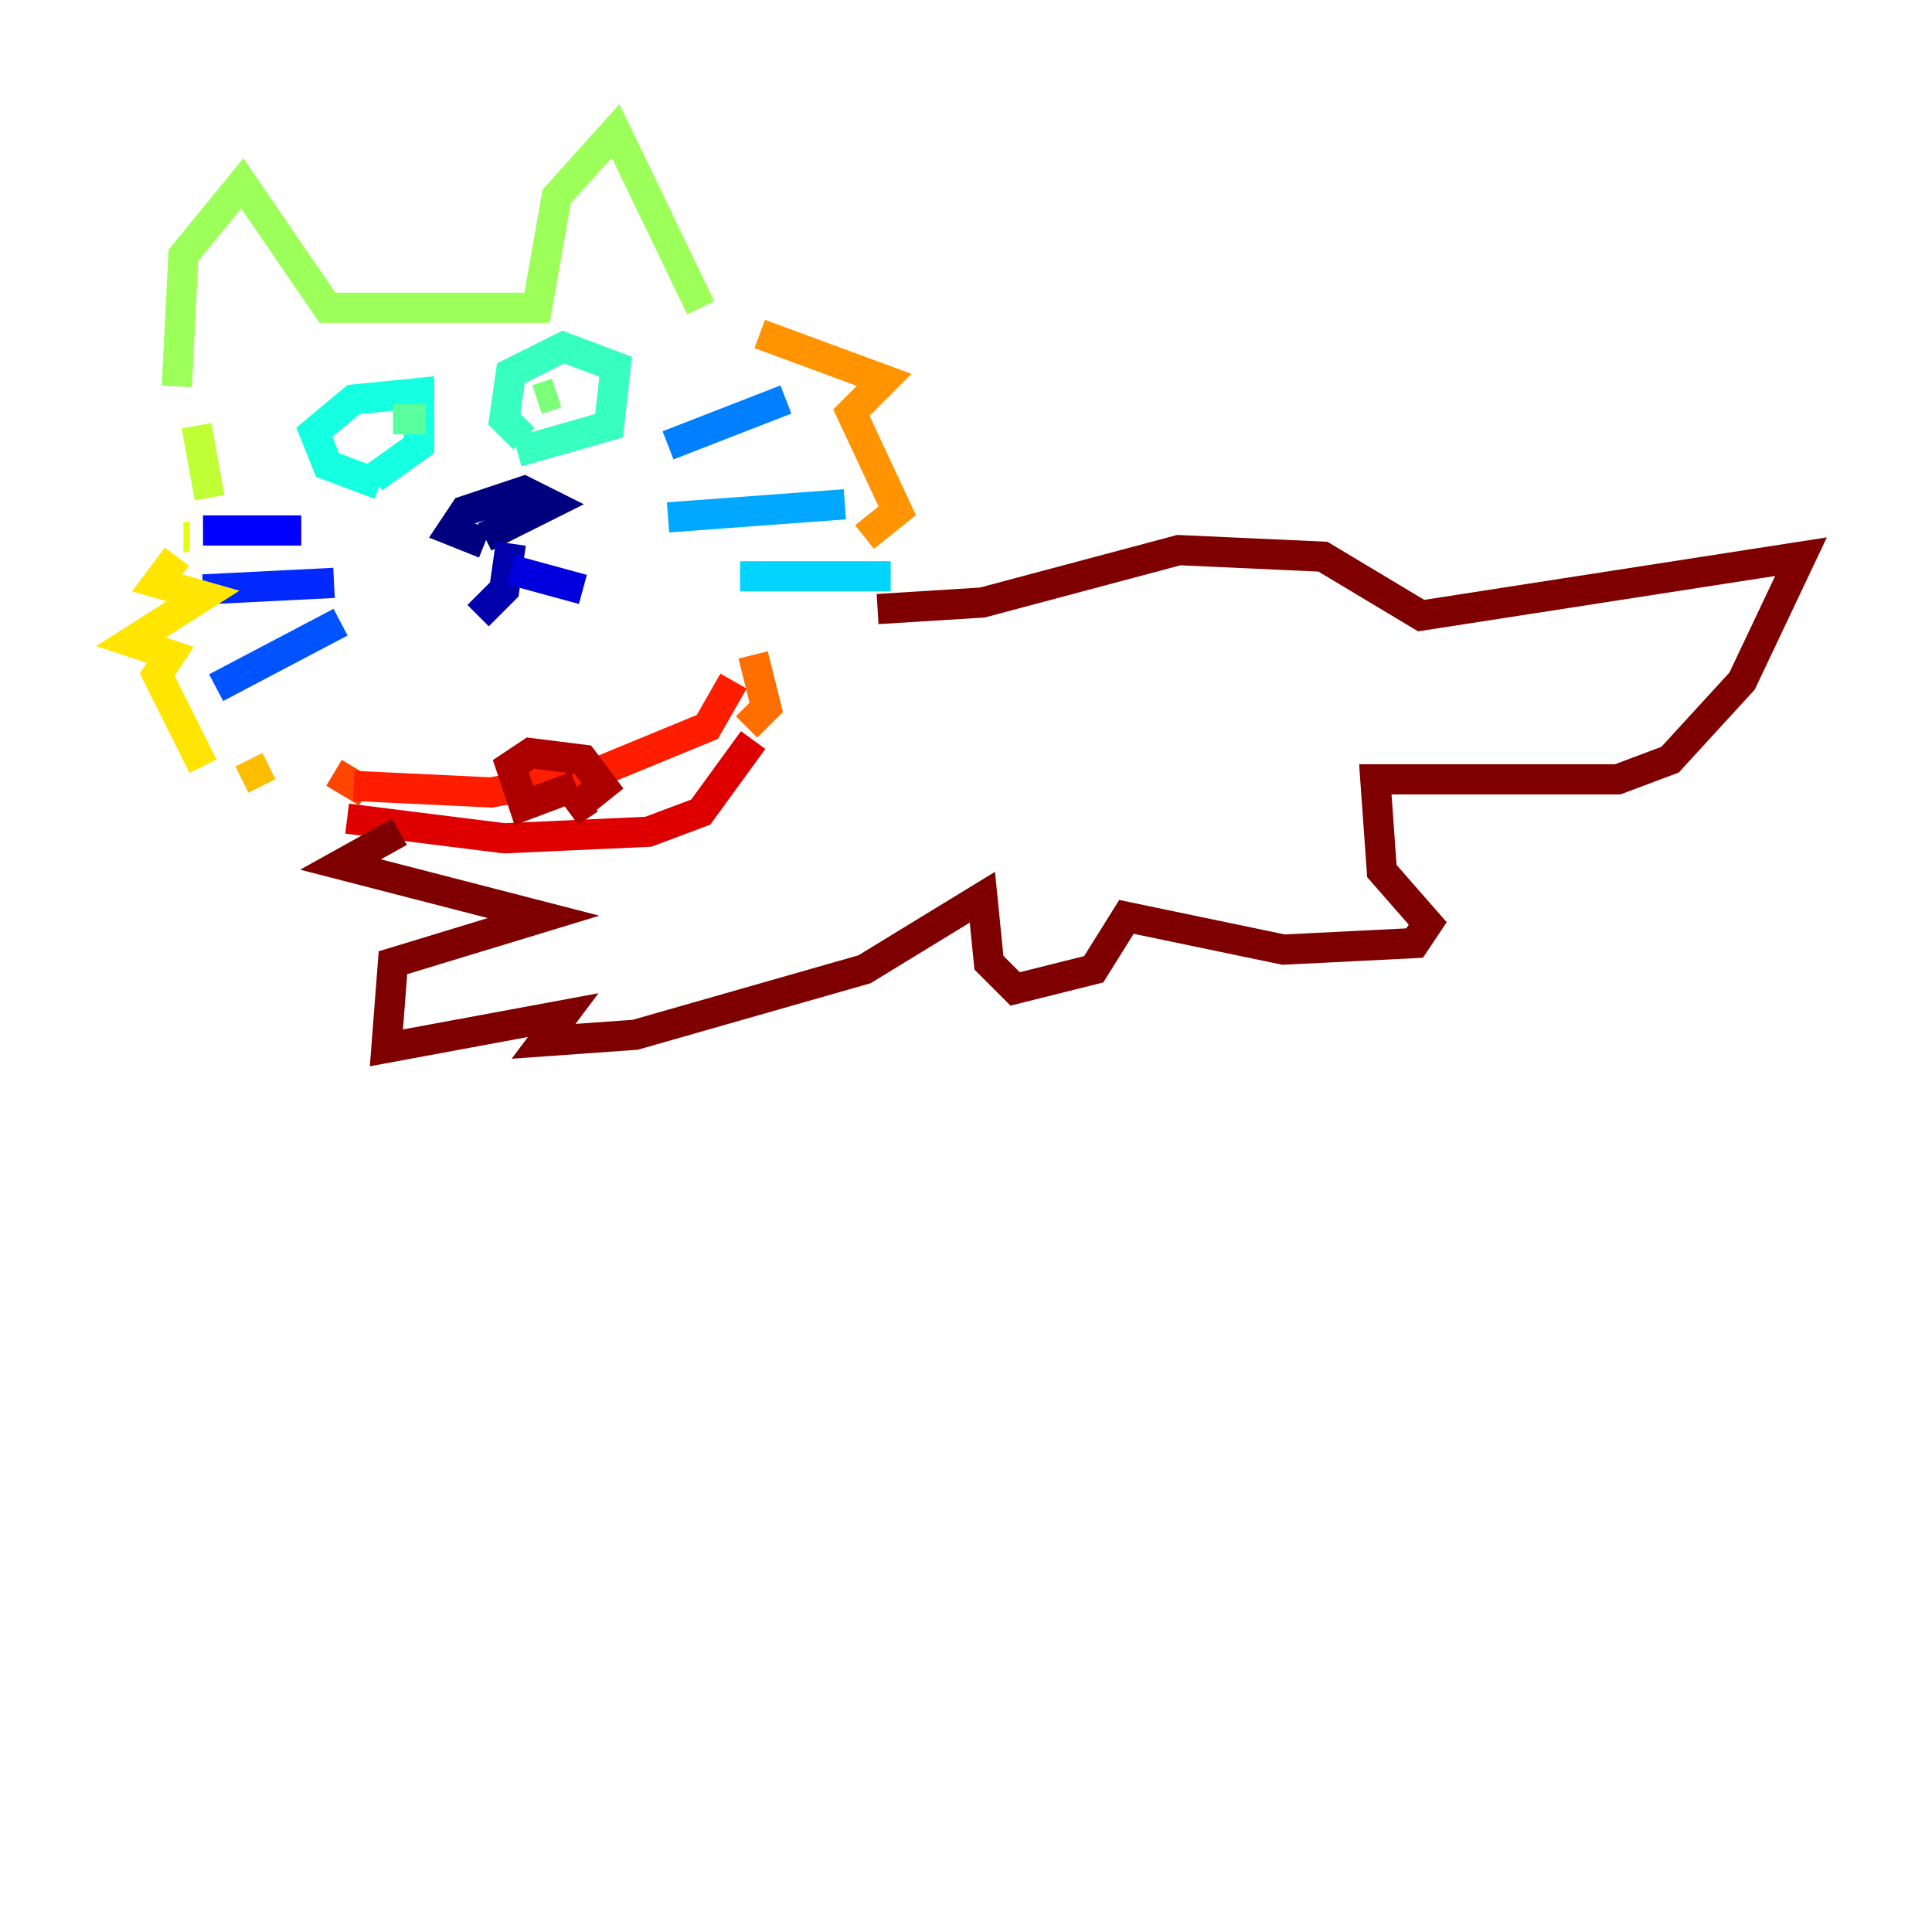 <?xml version="1.0" encoding="utf-8" ?>
<svg baseProfile="tiny" height="128" version="1.2" viewBox="0,0,128,128" width="128" xmlns="http://www.w3.org/2000/svg" xmlns:ev="http://www.w3.org/2001/xml-events" xmlns:xlink="http://www.w3.org/1999/xlink"><defs /><polyline fill="none" points="32.108,36.014 29.939,35.146 30.807,33.844 34.712,32.542 36.447,33.41 32.108,35.58" stroke="#00007f" stroke-width="2" /><polyline fill="none" points="33.844,36.014 33.41,39.051 31.675,40.786" stroke="#0000ac" stroke-width="2" /><polyline fill="none" points="33.844,37.749 38.617,39.051" stroke="#0000de" stroke-width="2" /><polyline fill="none" points="13.451,35.146 19.959,35.146" stroke="#0000ff" stroke-width="2" /><polyline fill="none" points="13.451,39.051 22.129,38.617" stroke="#0028ff" stroke-width="2" /><polyline fill="none" points="14.319,45.559 22.563,41.22" stroke="#0054ff" stroke-width="2" /><polyline fill="none" points="44.258,29.505 52.068,26.468" stroke="#0080ff" stroke-width="2" /><polyline fill="none" points="44.258,34.278 55.973,33.41" stroke="#00a8ff" stroke-width="2" /><polyline fill="none" points="49.031,38.183 59.01,38.183" stroke="#00d4ff" stroke-width="2" /><polyline fill="none" points="25.166,32.108 21.695,30.807 20.827,28.637 23.43,26.468 27.77,26.034 27.77,29.505 24.732,31.675" stroke="#15ffe1" stroke-width="2" /><polyline fill="none" points="34.712,29.071 33.41,27.77 33.844,24.732 37.315,22.997 40.786,24.298 40.352,28.203 34.278,29.939" stroke="#36ffc0" stroke-width="2" /><polyline fill="none" points="26.034,27.77 28.203,27.77" stroke="#59ff9d" stroke-width="2" /><polyline fill="none" points="35.58,26.468 36.881,26.034" stroke="#7cff79" stroke-width="2" /><polyline fill="none" points="11.715,25.6 12.149,16.922 16.054,12.149 21.695,20.393 35.58,20.393 36.881,13.017 40.786,8.678 46.427,20.393" stroke="#9dff59" stroke-width="2" /><polyline fill="none" points="13.017,28.203 13.885,32.976" stroke="#c0ff36" stroke-width="2" /><polyline fill="none" points="12.583,35.58 12.149,35.58" stroke="#e4ff12" stroke-width="2" /><polyline fill="none" points="11.715,36.881 10.414,38.617 13.451,39.485 8.678,42.522 11.281,43.39 10.414,44.691 13.451,50.766" stroke="#ffe500" stroke-width="2" /><polyline fill="none" points="16.488,50.332 17.356,52.068" stroke="#ffbd00" stroke-width="2" /><polyline fill="none" points="50.332,22.129 58.576,25.166 56.407,27.336 59.444,33.844 57.275,35.58" stroke="#ff9400" stroke-width="2" /><polyline fill="none" points="49.898,43.39 50.766,46.861 49.464,48.163" stroke="#ff6f00" stroke-width="2" /><polyline fill="none" points="22.129,51.2 24.298,52.502" stroke="#ff4600" stroke-width="2" /><polyline fill="none" points="23.43,52.068 32.542,52.502 39.485,51.2 46.861,48.163 48.597,45.125" stroke="#ff1d00" stroke-width="2" /><polyline fill="none" points="22.997,54.237 33.41,55.539 42.956,55.105 46.427,53.803 49.898,49.031" stroke="#de0000" stroke-width="2" /><polyline fill="none" points="38.183,52.068 34.712,53.37 33.844,50.766 35.146,49.898 38.617,50.332 39.919,52.068 37.749,53.803 39.051,52.936" stroke="#ac0000" stroke-width="2" /><polyline fill="none" points="58.142,40.352 65.085,39.919 78.102,36.447 87.647,36.881 94.156,40.786 119.322,36.881 115.417,45.125 110.644,50.332 107.173,51.634 91.119,51.634 91.552,57.709 94.59,61.18 93.722,62.481 85.044,62.915 74.63,60.746 72.461,64.217 67.254,65.519 65.519,63.783 65.085,59.444 57.275,64.217 42.088,68.556 36.014,68.99 37.315,67.254 25.6,69.424 26.034,63.783 36.014,60.746 22.563,57.275 26.468,55.105" stroke="#7f0000" stroke-width="2" /></svg>